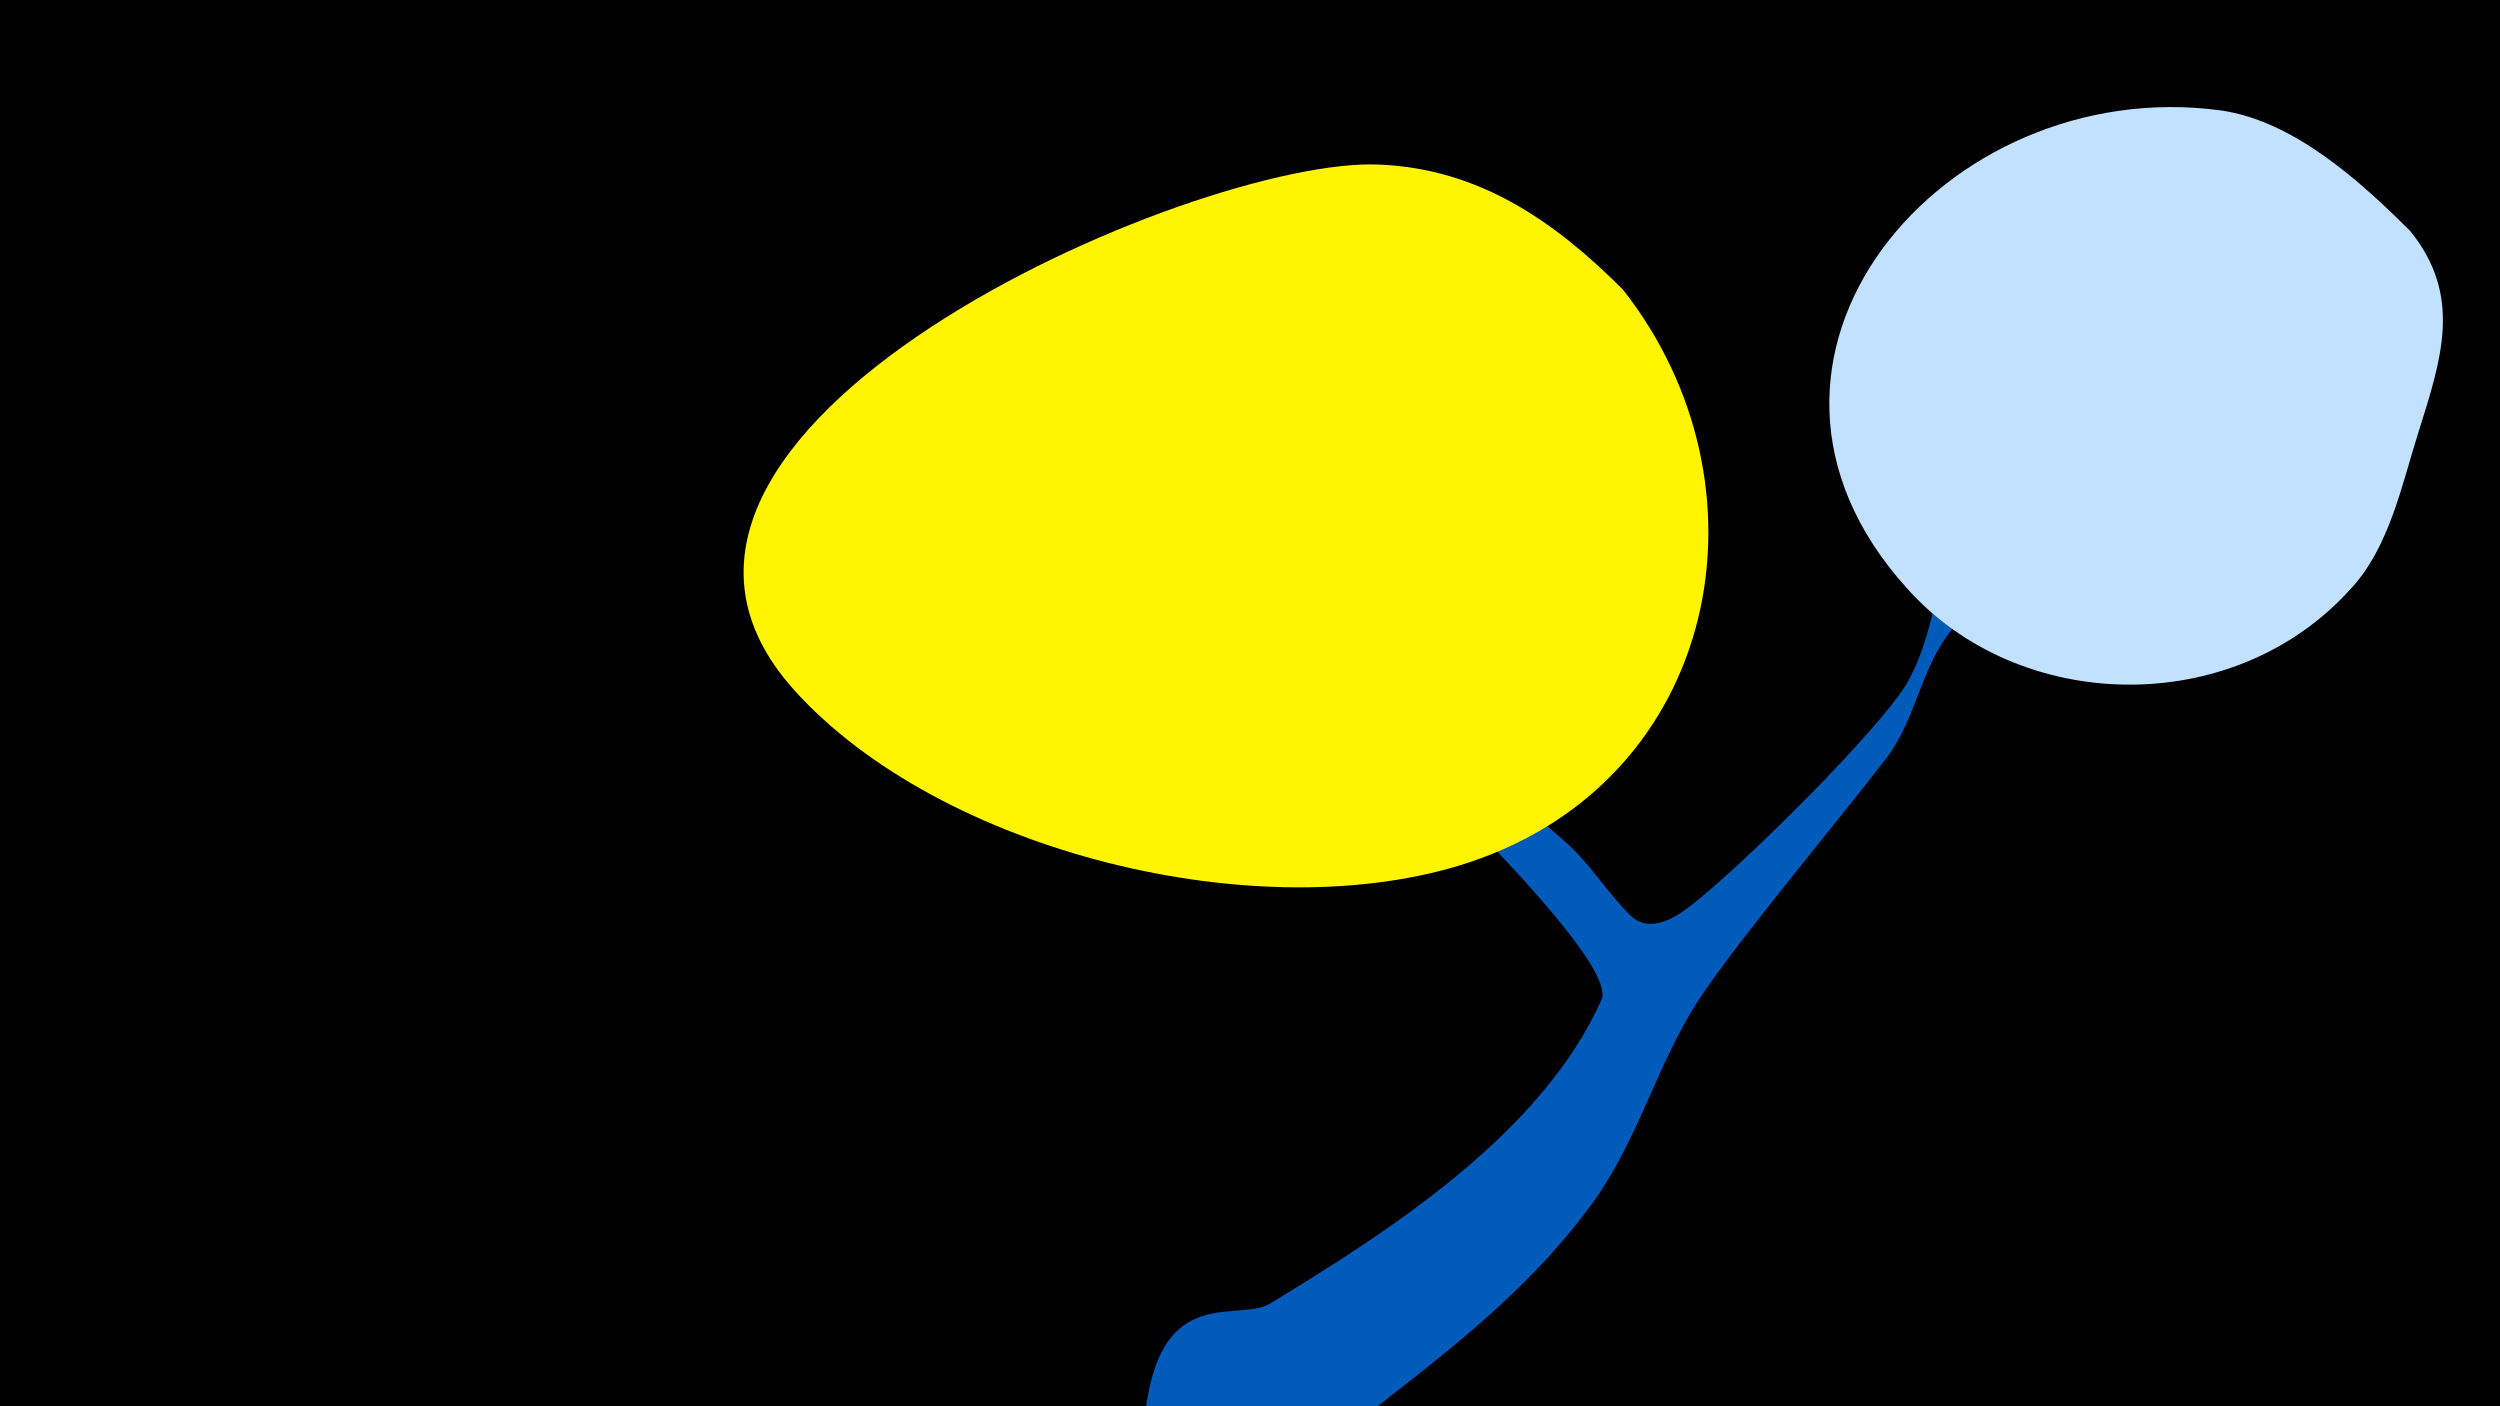 <svg width="1200" height="675" viewBox="-500 -500 1200 675" xmlns="http://www.w3.org/2000/svg"><path d="M-500-500h1200v675h-1200z" fill="#000"/><path d="M51.4 167.8c10-50.3 43.7-33.2 58.4-42.2 56.9-34.6 130.3-81.5 158.9-145.7 7.7-17.2-76.7-98.2-91.4-113.1-6.7-6.8-83.9-91.4-74.9-93.7 6.6-1.7 36.9 37 42.1 42.3 32.9 33.2 72 57.9 106.9 88.7 12.1 10.7 20.2 24.6 31.4 35.5 7.5 7.2 17.6 3 24.8-2 22.1-15.2 96.4-88.8 108.4-110.8 14.8-27.1 13.9-59.1 26.4-87 14-31.4 39.5-57.7 61-83.9 9.3-11.2 24.2-30.7 40.1-15.6 23.2 22.1-24.3 58.2-32.7 68.6-15.5 19-25.5 40.7-39.9 60.1-9.7 13.1-23.8 20.8-34 33.2-15 18.3-17 42.9-31.7 62.1-23 29.8-70.8 87-89.2 114.7-20.5 31-29.4 67.9-51.4 98.2-32 44.1-73.6 74.4-115.1 107-8.7 6.8-9.3 23.9-24.3 32.9-30.3 18.2-82.3-6.3-74.5-45.7z"  fill="#005bbb" /><path d="M657-389c-24-24-56-53-91-58-133-18-250 119-151 229 54 61 157 63 213 1 19-20 25-51 33-76 11-35 21-65-4-96z"  fill="#c2e1ff" /><path d="M279-361c-33-33-69-58-117-60-88-4-392 128-281 252 70 78 224 116 324 83 121-40 148-181 74-275z"  fill="#fff500" /></svg>